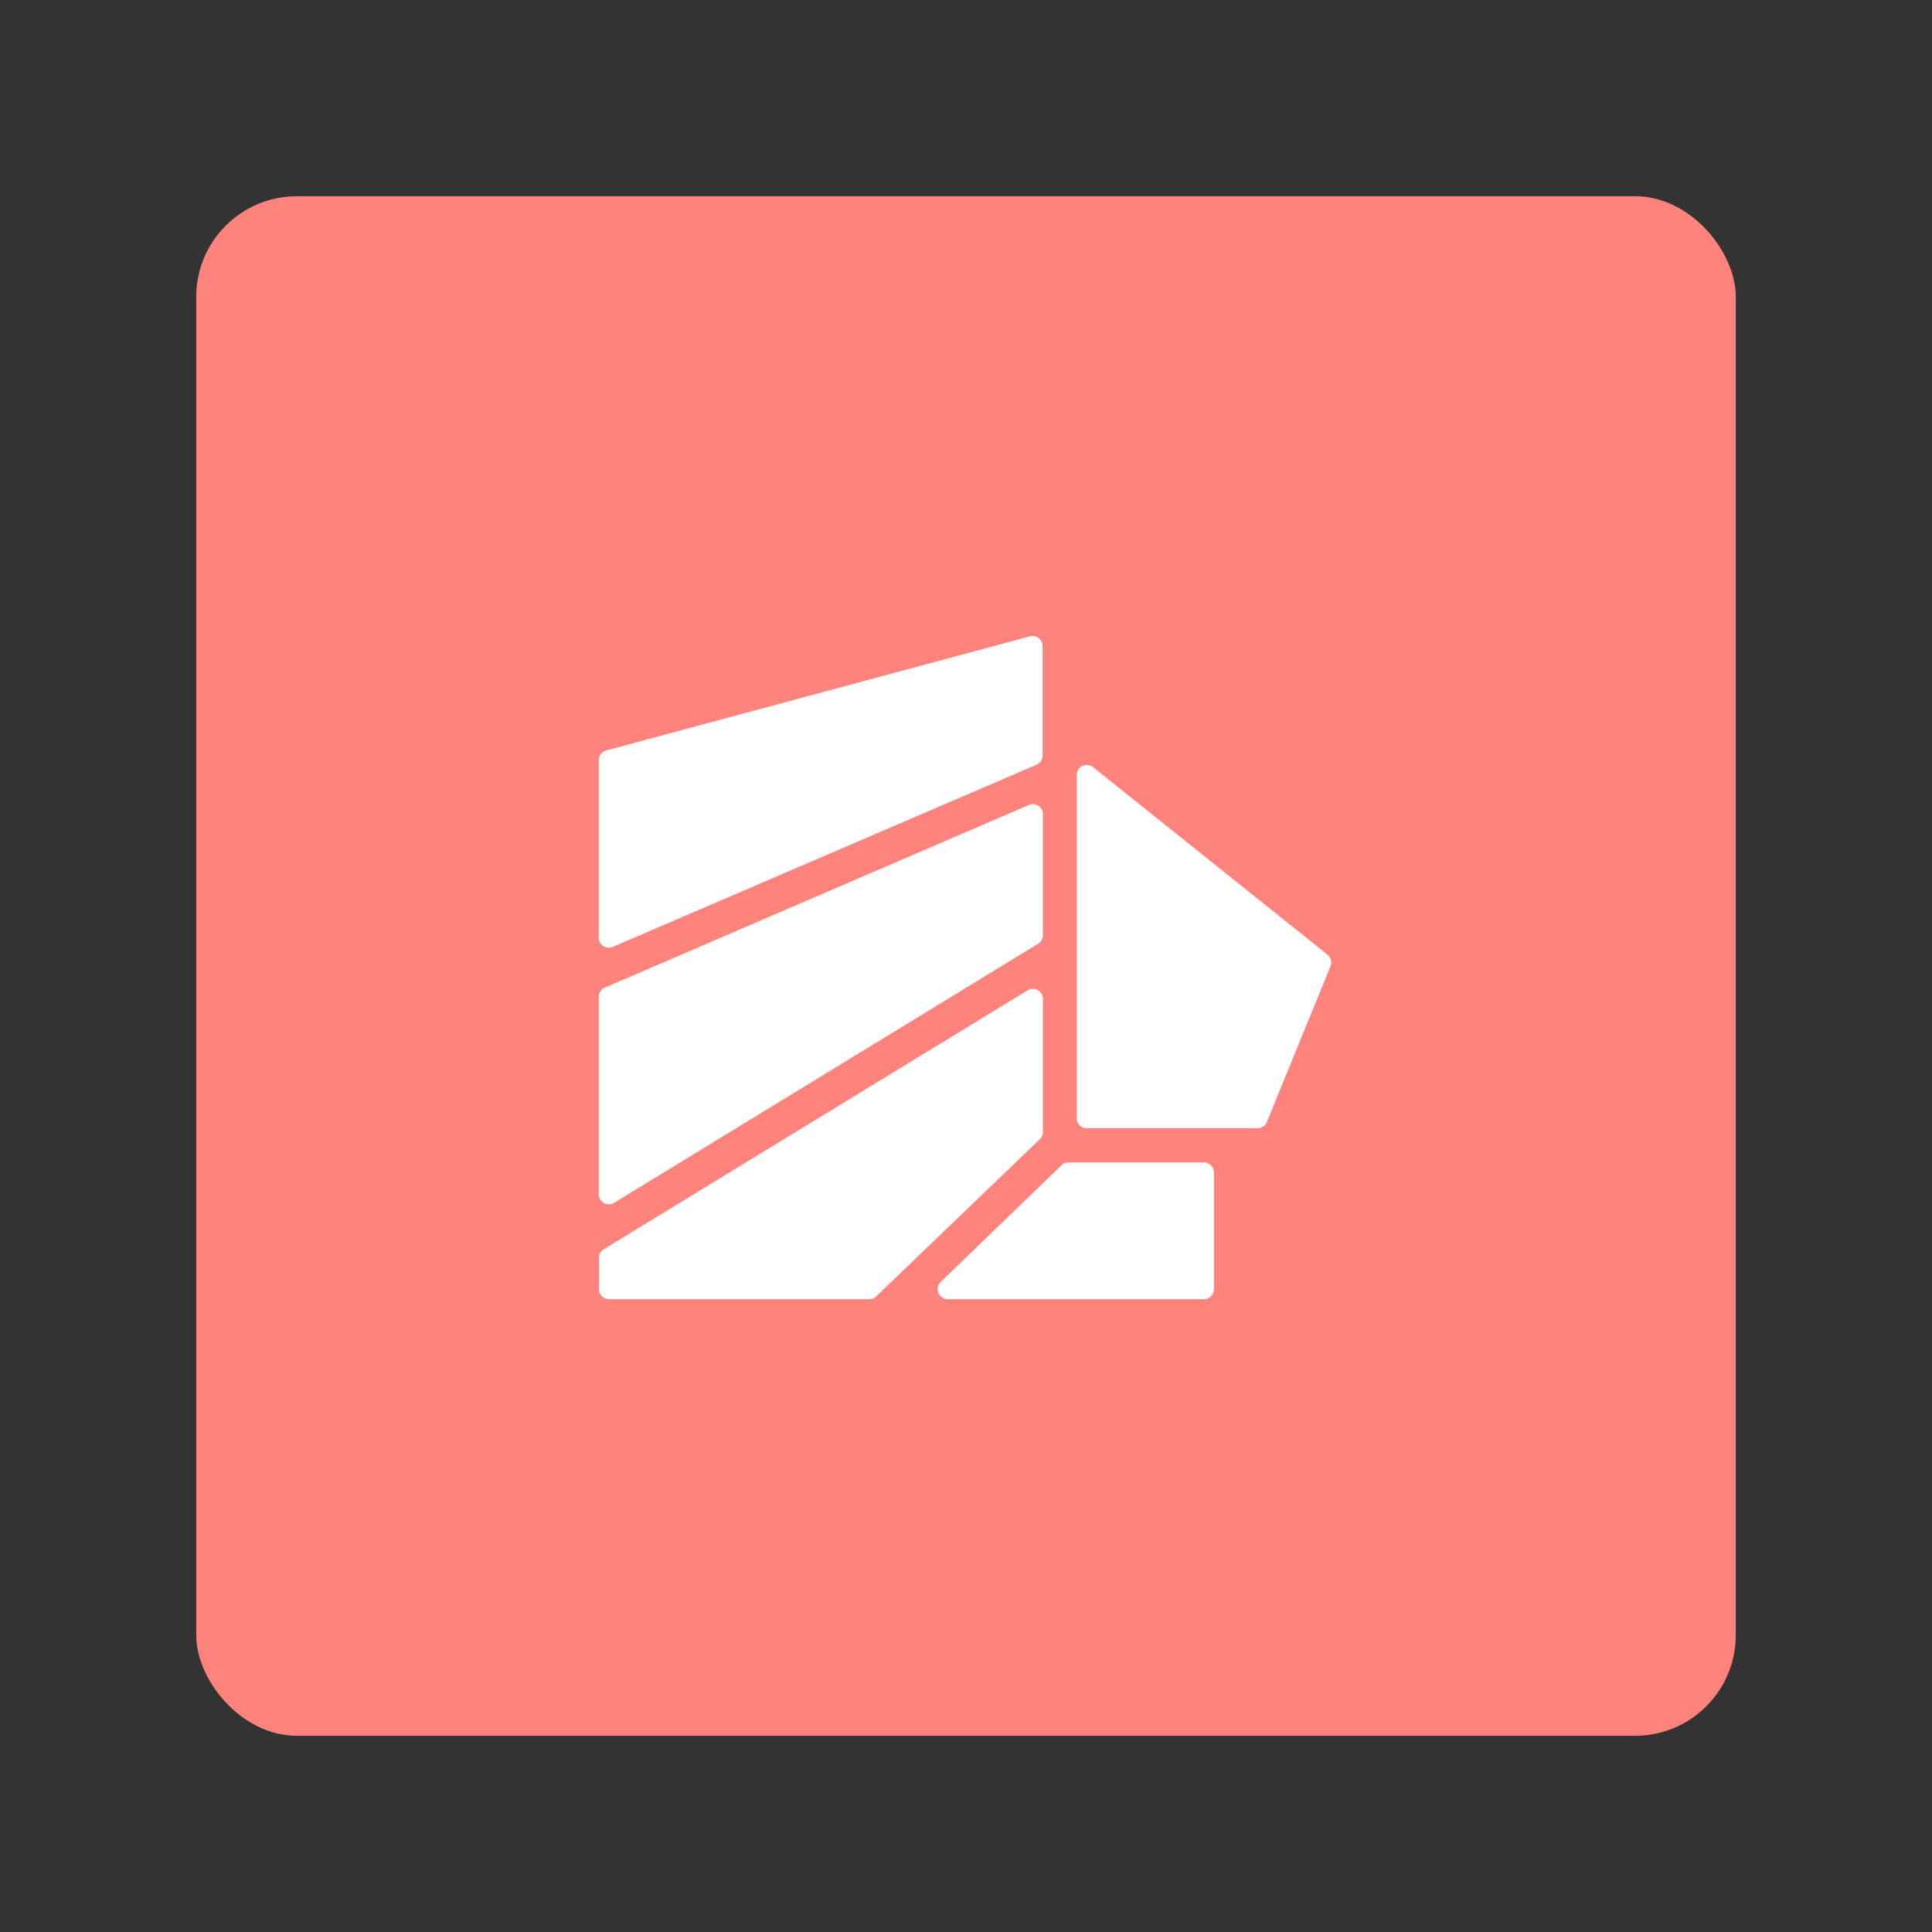 <svg xmlns="http://www.w3.org/2000/svg" viewBox="0 0 192 192"><rect x="0" y="0" width="192" height="192" fill="#333333" stroke="none"/><title>Banca Móvil</title><rect x="19.5" y="19.5" width="153" height="153" rx="10" fill="#ff837d"/><path d="M108.65,76.26l23.27,18.61a1,1,0,0,1,.3,1.16L125.9,111.5a1,1,0,0,1-.93.62H108a1,1,0,0,1-1-1V77A1,1,0,0,1,108.65,76.26Z" fill="#fff"/><path d="M102.38,63.23,60.24,74.58a1,1,0,0,0-.74,1V93.18a1,1,0,0,0,1.4.92L103,76a1,1,0,0,0,.61-.92V64.2A1,1,0,0,0,102.38,63.23Z" fill="#fff"/><path d="M102.24,80,60.1,98.15a1,1,0,0,0-.6.91v19.63a1,1,0,0,0,1.52.85l42.14-25.75a1,1,0,0,0,.48-.85v-12A1,1,0,0,0,102.24,80Z" fill="#fff"/><path d="M94.18,129.11h25.46a1,1,0,0,0,1-1V116.52a1,1,0,0,0-1-1H106.18a1,1,0,0,0-.69.28l-12,11.59A1,1,0,0,0,94.18,129.11Z" fill="#fff"/><path d="M102.12,98.42,60,124.15a1,1,0,0,0-.48.86v3.1a1,1,0,0,0,1,1H86.38a1,1,0,0,0,.7-.28l16.25-15.61a1,1,0,0,0,.31-.72V99.27A1,1,0,0,0,102.12,98.42Z" fill="#fff"/></svg>